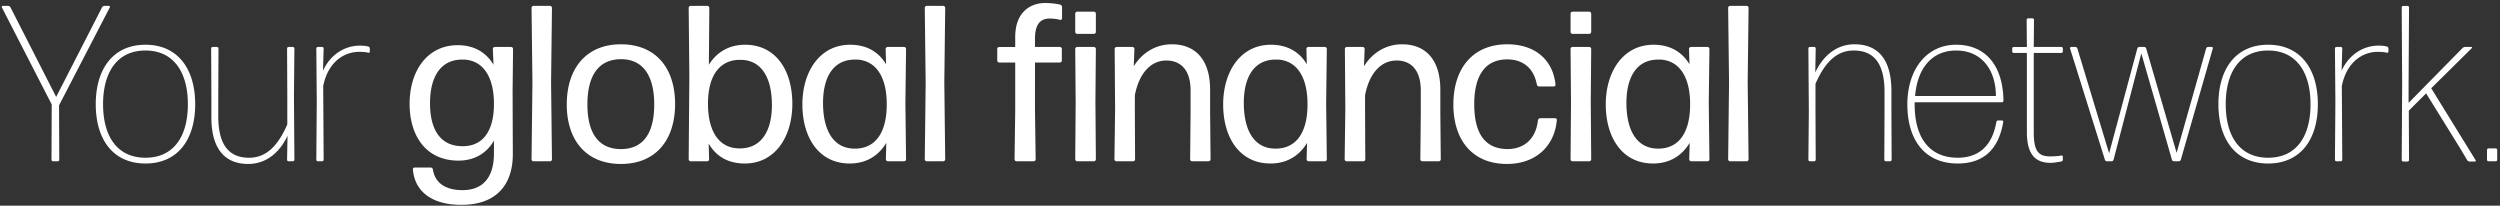 <svg width="632" height="52" viewBox="0 0 632 52" fill="none" xmlns="http://www.w3.org/2000/svg"><rect x="0" y="0" width="632" height="52" fill="#333333" stroke="none"/><path d="M14.927 26.631l12.85-24.803c.057-.168-.056-.337-.224-.337h-1.178c-.225 0-.45.169-.561.337L14.197 24.499 2.637 1.828c-.112-.168-.336-.337-.56-.337H.672c-.168 0-.28.169-.224.337l12.626 24.579-.056 13.973c0 .224.168.393.393.393h1.178a.384.384 0 00.393-.393l-.056-13.749zm34.417-.28c0-8.979-4.433-15.04-12.57-15.04s-12.57 6.061-12.57 15.04c0 8.978 4.433 14.983 12.57 14.983s12.57-6.005 12.57-14.983zm-23.288 0c0-8.137 3.591-13.58 10.718-13.58s10.718 5.5 10.718 13.58-3.535 13.524-10.718 13.524c-7.127 0-10.718-5.387-10.718-13.524zm46.629 7.968l-.113 6.06c0 .225.169.394.393.394h1.066a.384.384 0 00.393-.393l-.112-16.106.112-12.008a.384.384 0 00-.393-.393h-1.066a.384.384 0 00-.393.393l.056 12.008v7.183c-2.244 5.107-5.106 8.418-9.651 8.418-4.714 0-7.8-2.75-7.8-10.494v-5.107l.055-12.008a.384.384 0 00-.392-.393h-1.067a.384.384 0 00-.392.393l.056 12.008v5.388c0 8.136 3.535 11.784 9.315 11.784 5.163 0 8.361-3.704 9.933-7.127zm8.74 6.454a.384.384 0 00.392-.393l-.112-18.63c1.235-6.117 5.275-8.643 9.091-8.643.954 0 1.684.057 2.3.225a.306.306 0 00.394-.28v-.786a.539.539 0 00-.393-.505c-.617-.169-1.347-.225-2.132-.225-3.873 0-7.464 2.3-9.316 6.341l.168-5.611a.384.384 0 00-.392-.393h-1.066a.384.384 0 00-.393.393l.112 13.467-.112 14.647c0 .224.168.393.393.393h1.066zM108.71 26.07c0-6.51 2.581-10.774 7.688-10.999h1.178c4.714.393 7.351 4.546 7.295 11.392-.056 7.127-3.142 10.494-7.856 10.494-5.499.056-8.305-3.928-8.305-10.887zm20.931 12.739l-.056-15.376.112-11.055a.503.503 0 00-.505-.505h-4.096a.503.503 0 00-.505.505l.168 3.984c-1.908-3.198-4.994-4.938-9.035-4.938-7.8 0-12.177 6.622-12.177 14.815 0 8.249 4.265 14.365 12.346 14.365 4.04 0 7.126-1.852 8.978-5.05v3.198c0 6.51-3.142 9.316-7.968 9.316-4.041 0-6.903-1.628-7.464-5.219-.056-.28-.28-.505-.561-.505h-4.04c-.281 0-.505.224-.449.505.505 6.229 5.78 9.035 12.402 8.923 8.249 0 12.906-4.658 12.85-12.963zm9.391 1.964c.28 0 .505-.225.505-.505l-.225-19.417.225-18.855a.503.503 0 00-.505-.505h-4.153a.503.503 0 00-.505.505l.225 18.912-.225 19.36c0 .28.225.505.505.505h4.153zm31.632-14.478c0-9.091-4.882-15.096-13.692-15.096-8.755 0-13.693 6.061-13.693 15.208 0 9.09 4.938 15.04 13.693 15.04 8.81 0 13.692-6.062 13.692-15.152zm-22.166.112c0-7.24 2.75-11.392 8.474-11.448 5.611 0 8.417 4.209 8.417 11.448 0 7.239-2.75 11.28-8.417 11.28-5.668 0-8.474-4.041-8.474-11.28zm51.807-.168c0-8.418-4.153-14.927-11.953-14.927-4.097 0-7.183 1.908-9.147 5.05l.112-14.366a.503.503 0 00-.505-.505h-4.209a.503.503 0 00-.505.505l.169 17.228-.169 21.044c0 .28.225.505.505.505h4.153a.503.503 0 00.505-.505l-.112-3.985c1.908 3.311 4.994 5.05 9.147 5.05 7.632 0 12.009-6.733 12.009-15.094zm-21.324-.225c.056-7.239 3.198-10.886 8.08-10.886 5.5-.057 8.081 4.601 8.081 11.447 0 6.454-2.637 11-8.193 10.943-5.107 0-8.025-4.209-7.968-11.504zm29.084 0c0-6.285 2.413-10.718 7.632-10.943h1.179c4.713.393 7.351 4.546 7.295 11.504-.056 7.295-3.087 11-8.081 11-5.443 0-8.025-4.659-8.025-11.56zm20.483 14.759c.28 0 .505-.225.505-.505l-.168-14.198.168-13.692a.503.503 0 00-.505-.505h-4.153a.503.503 0 00-.505.505l.112 3.872c-1.907-3.199-4.994-4.938-9.09-4.938-7.632 0-12.065 6.734-12.065 15.095S207 41.334 214.8 41.334c4.209 0 7.296-1.964 9.26-5.219l-.113 4.153c0 .28.225.505.505.505h4.097zm9.893 0a.503.503 0 00.505-.505l-.224-19.417.224-18.855a.503.503 0 00-.505-.505h-4.153a.503.503 0 00-.505.505l.225 18.912-.225 19.36c0 .28.225.505.505.505h4.153zM261.644 15.8h6.285a.503.503 0 00.505-.505v-2.918a.503.503 0 00-.505-.505h-6.285V9.74c0-3.647 1.403-5.05 3.704-5.05.954 0 1.852.112 2.637.337a.42.42 0 00.506-.393V1.772a.658.658 0 00-.506-.617c-1.01-.225-2.469-.393-3.759-.393-3.704 0-7.576 2.244-7.576 8.586v2.525h-4.04a.503.503 0 00-.505.505v2.918c0 .28.224.505.505.505h4.04v11.953l-.168 12.514c0 .28.224.505.505.505h4.321c.28 0 .505-.225.505-.505l-.169-12.514V15.8zm14.886-7.239a.503.503 0 00.505-.505V3.455a.503.503 0 00-.505-.505h-4.209a.503.503 0 00-.505.505v4.602c0 .28.225.505.505.505h4.209zm0 32.21a.503.503 0 00.505-.504l-.112-14.422.112-13.468a.503.503 0 00-.505-.505h-4.209a.503.503 0 00-.505.505l.113 13.524-.113 14.366c0 .28.225.505.505.505h4.209zm9.914 0c.28 0 .505-.224.505-.504l-.056-11.84V24.05c1.122-5.724 4.152-8.754 7.968-8.754 3.592 0 6.117 2.357 6.117 7.576v5.555l-.112 11.84c0 .281.224.506.505.506h4.152a.503.503 0 00.505-.505l-.112-11.84v-5.78c0-7.52-3.704-11.449-9.652-11.449-4.601 0-7.856 2.638-9.652 5.556l.168-4.377a.503.503 0 00-.505-.505h-3.984a.503.503 0 00-.505.505l.112 15.207-.168 12.683c0 .28.224.505.505.505h4.209zm27.991-14.758c0-6.285 2.413-10.718 7.632-10.943h1.179c4.713.393 7.351 4.546 7.295 11.504-.056 7.295-3.087 11-8.081 11-5.443 0-8.025-4.659-8.025-11.56zm20.483 14.759c.28 0 .505-.225.505-.505l-.169-14.198.169-13.692a.503.503 0 00-.505-.505h-4.153a.503.503 0 00-.505.505l.112 3.872c-1.908-3.199-4.994-4.938-9.091-4.938-7.631 0-12.065 6.734-12.065 15.095s4.153 14.927 11.953 14.927c4.209 0 7.295-1.964 9.259-5.219l-.112 4.153c0 .28.225.505.505.505h4.097zm9.725 0c.28 0 .505-.225.505-.505l-.057-11.84V24.05c1.123-5.724 4.153-8.754 7.969-8.754 3.591 0 6.117 2.357 6.117 7.576v5.555l-.113 11.84c0 .281.225.506.505.506h4.153a.503.503 0 00.505-.505l-.112-11.84v-5.78c0-7.52-3.704-11.449-9.652-11.449-4.602 0-7.856 2.638-9.652 5.556l.168-4.377a.503.503 0 00-.505-.505h-3.984a.503.503 0 00-.505.505l.112 15.207-.168 12.683c0 .28.224.505.505.505h4.209zm48.922-10.382c.056-.28-.168-.505-.449-.505h-3.759c-.281 0-.505.225-.562.505-.505 4.658-3.423 7.295-7.744 7.295-5.667-.056-8.361-3.984-8.361-11.335 0-7.183 2.694-11.336 8.361-11.336 3.872 0 6.678 2.133 7.464 6.341.056.281.28.505.561.505h3.704c.28 0 .505-.224.449-.505-.618-6.06-4.995-10.157-12.178-10.157-8.754 0-13.636 6.117-13.636 15.208 0 9.09 4.882 15.04 13.524 15.04 7.464 0 12.065-4.659 12.626-11.056zm8.185-21.829a.503.503 0 00.506-.505V3.455a.503.503 0 00-.506-.505h-4.208a.503.503 0 00-.505.505v4.602c0 .28.224.505.505.505h4.208zm0 32.21a.504.504 0 00.506-.504l-.113-14.422.113-13.468a.504.504 0 00-.506-.505h-4.208a.503.503 0 00-.505.505l.112 13.524-.112 14.366c0 .28.224.505.505.505h4.208zm9.409-14.758c0-6.285 2.413-10.718 7.632-10.943h1.178c4.714.393 7.352 4.546 7.296 11.504-.057 7.295-3.087 11-8.081 11-5.443 0-8.025-4.659-8.025-11.56zm20.483 14.759c.28 0 .505-.225.505-.505l-.169-14.198.169-13.692a.503.503 0 00-.505-.505h-4.153a.503.503 0 00-.505.505l.112 3.872c-1.908-3.199-4.994-4.938-9.091-4.938-7.631 0-12.065 6.734-12.065 15.095s4.153 14.927 11.953 14.927c4.209 0 7.295-1.964 9.259-5.219l-.112 4.153c0 .28.225.505.505.505h4.097zm9.893 0c.28 0 .505-.225.505-.505l-.225-19.417.225-18.855a.503.503 0 00-.505-.505h-4.153a.503.503 0 00-.505.505l.225 18.912-.225 19.36c0 .28.225.505.505.505h4.153zm17.085 0a.383.383 0 00.393-.393l-.056-12.009v-7.183c2.245-5.107 5.107-8.417 9.652-8.417 4.714 0 7.8 2.75 7.8 10.493v5.107l-.056 12.009c0 .224.168.393.393.393h1.066a.383.383 0 00.393-.393l-.056-12.009v-5.387c0-8.137-3.535-11.785-9.315-11.785-5.163 0-8.362 3.704-9.933 7.127l.112-6.06a.383.383 0 00-.393-.393h-1.066a.384.384 0 00-.393.393l.113 16.105-.113 12.009c0 .224.169.393.393.393h1.066zm46.507-10.326c-.225 0-.393.169-.449.393-.954 5.556-4.041 9.035-9.764 9.035-7.239 0-10.887-5.163-10.887-13.468v-.561h22.054a.384.384 0 00.393-.393c-.113-9.035-4.658-14.141-11.953-14.141-7.52 0-12.346 6.285-12.346 15.095 0 8.922 4.377 14.927 12.739 14.927 6.734 0 10.381-3.816 11.503-10.494 0-.224-.112-.393-.336-.393h-.954zm-.561-6.172h-20.427c.561-6.959 4.209-11.504 10.382-11.504 6.565 0 10.045 5.05 10.045 11.503zm16.92 15.32a.306.306 0 00-.393-.281c-.786.168-1.908.224-2.806.224-3.03 0-4.153-1.403-4.153-6.116V13.388h6.959a.384.384 0 00.393-.393v-.73a.384.384 0 00-.393-.392h-6.959l.056-6.846a.383.383 0 00-.392-.393h-1.067a.383.383 0 00-.392.393l.056 6.846h-3.311a.383.383 0 00-.393.393v.73c0 .224.168.392.393.392h3.311v20.034c0 6.004 2.469 7.744 6.004 7.744.898 0 1.964-.225 2.694-.337.224-.056.393-.225.393-.45v-.785zm29.322 1.178a.54.54 0 00.505-.393l8.081-28.114c.056-.225-.056-.393-.281-.393h-.898a.54.54 0 00-.505.393l-7.463 26.374-7.688-26.374a.54.54 0 00-.505-.393h-1.235a.54.54 0 00-.505.393l-7.127 26.486-8.024-26.486a.54.54 0 00-.505-.393h-1.066a.306.306 0 00-.281.393l8.81 28.114a.54.54 0 00.505.393h1.179a.54.54 0 00.505-.393l7.014-26.88 7.744 26.88a.54.54 0 00.505.393h1.235zm35.148-14.422c0-8.979-4.433-15.04-12.57-15.04s-12.57 6.061-12.57 15.04c0 8.978 4.433 14.983 12.57 14.983s12.57-6.005 12.57-14.983zm-23.288 0c0-8.137 3.591-13.58 10.718-13.58s10.718 5.5 10.718 13.58-3.535 13.524-10.718 13.524c-7.127 0-10.718-5.387-10.718-13.524zm29.064 14.422a.383.383 0 00.393-.393l-.112-18.63c1.234-6.117 5.275-8.643 9.091-8.643.954 0 1.683.057 2.3.225a.306.306 0 00.393-.28v-.786a.539.539 0 00-.393-.505c-.617-.169-1.346-.225-2.132-.225-3.872 0-7.464 2.3-9.315 6.341l.168-5.611a.383.383 0 00-.393-.393h-1.066a.383.383 0 00-.393.393l.112 13.467-.112 14.647c0 .224.168.393.393.393h1.066zm31.974-.28c.168.224.393.336.617.336h1.347c.169 0 .281-.169.169-.337L614.615 22.31l10.27-10.157c.112-.112.056-.28-.113-.28h-1.571c-.224 0-.505.112-.673.28l-13.637 13.861V21.47l.113-19.585a.384.384 0 00-.393-.393h-1.066a.383.383 0 00-.393.393l.112 19.585-.112 18.967c0 .224.168.393.393.393h1.066a.384.384 0 00.393-.393l-.056-12.458 4.377-4.377 8.754 14.141 1.627 2.75zm7.197.28a.383.383 0 00.393-.393v-2.47a.383.383 0 00-.393-.392h-1.796a.383.383 0 00-.392.393v2.469c0 .224.168.393.392.393h1.796z" fill="#fff"/></svg>